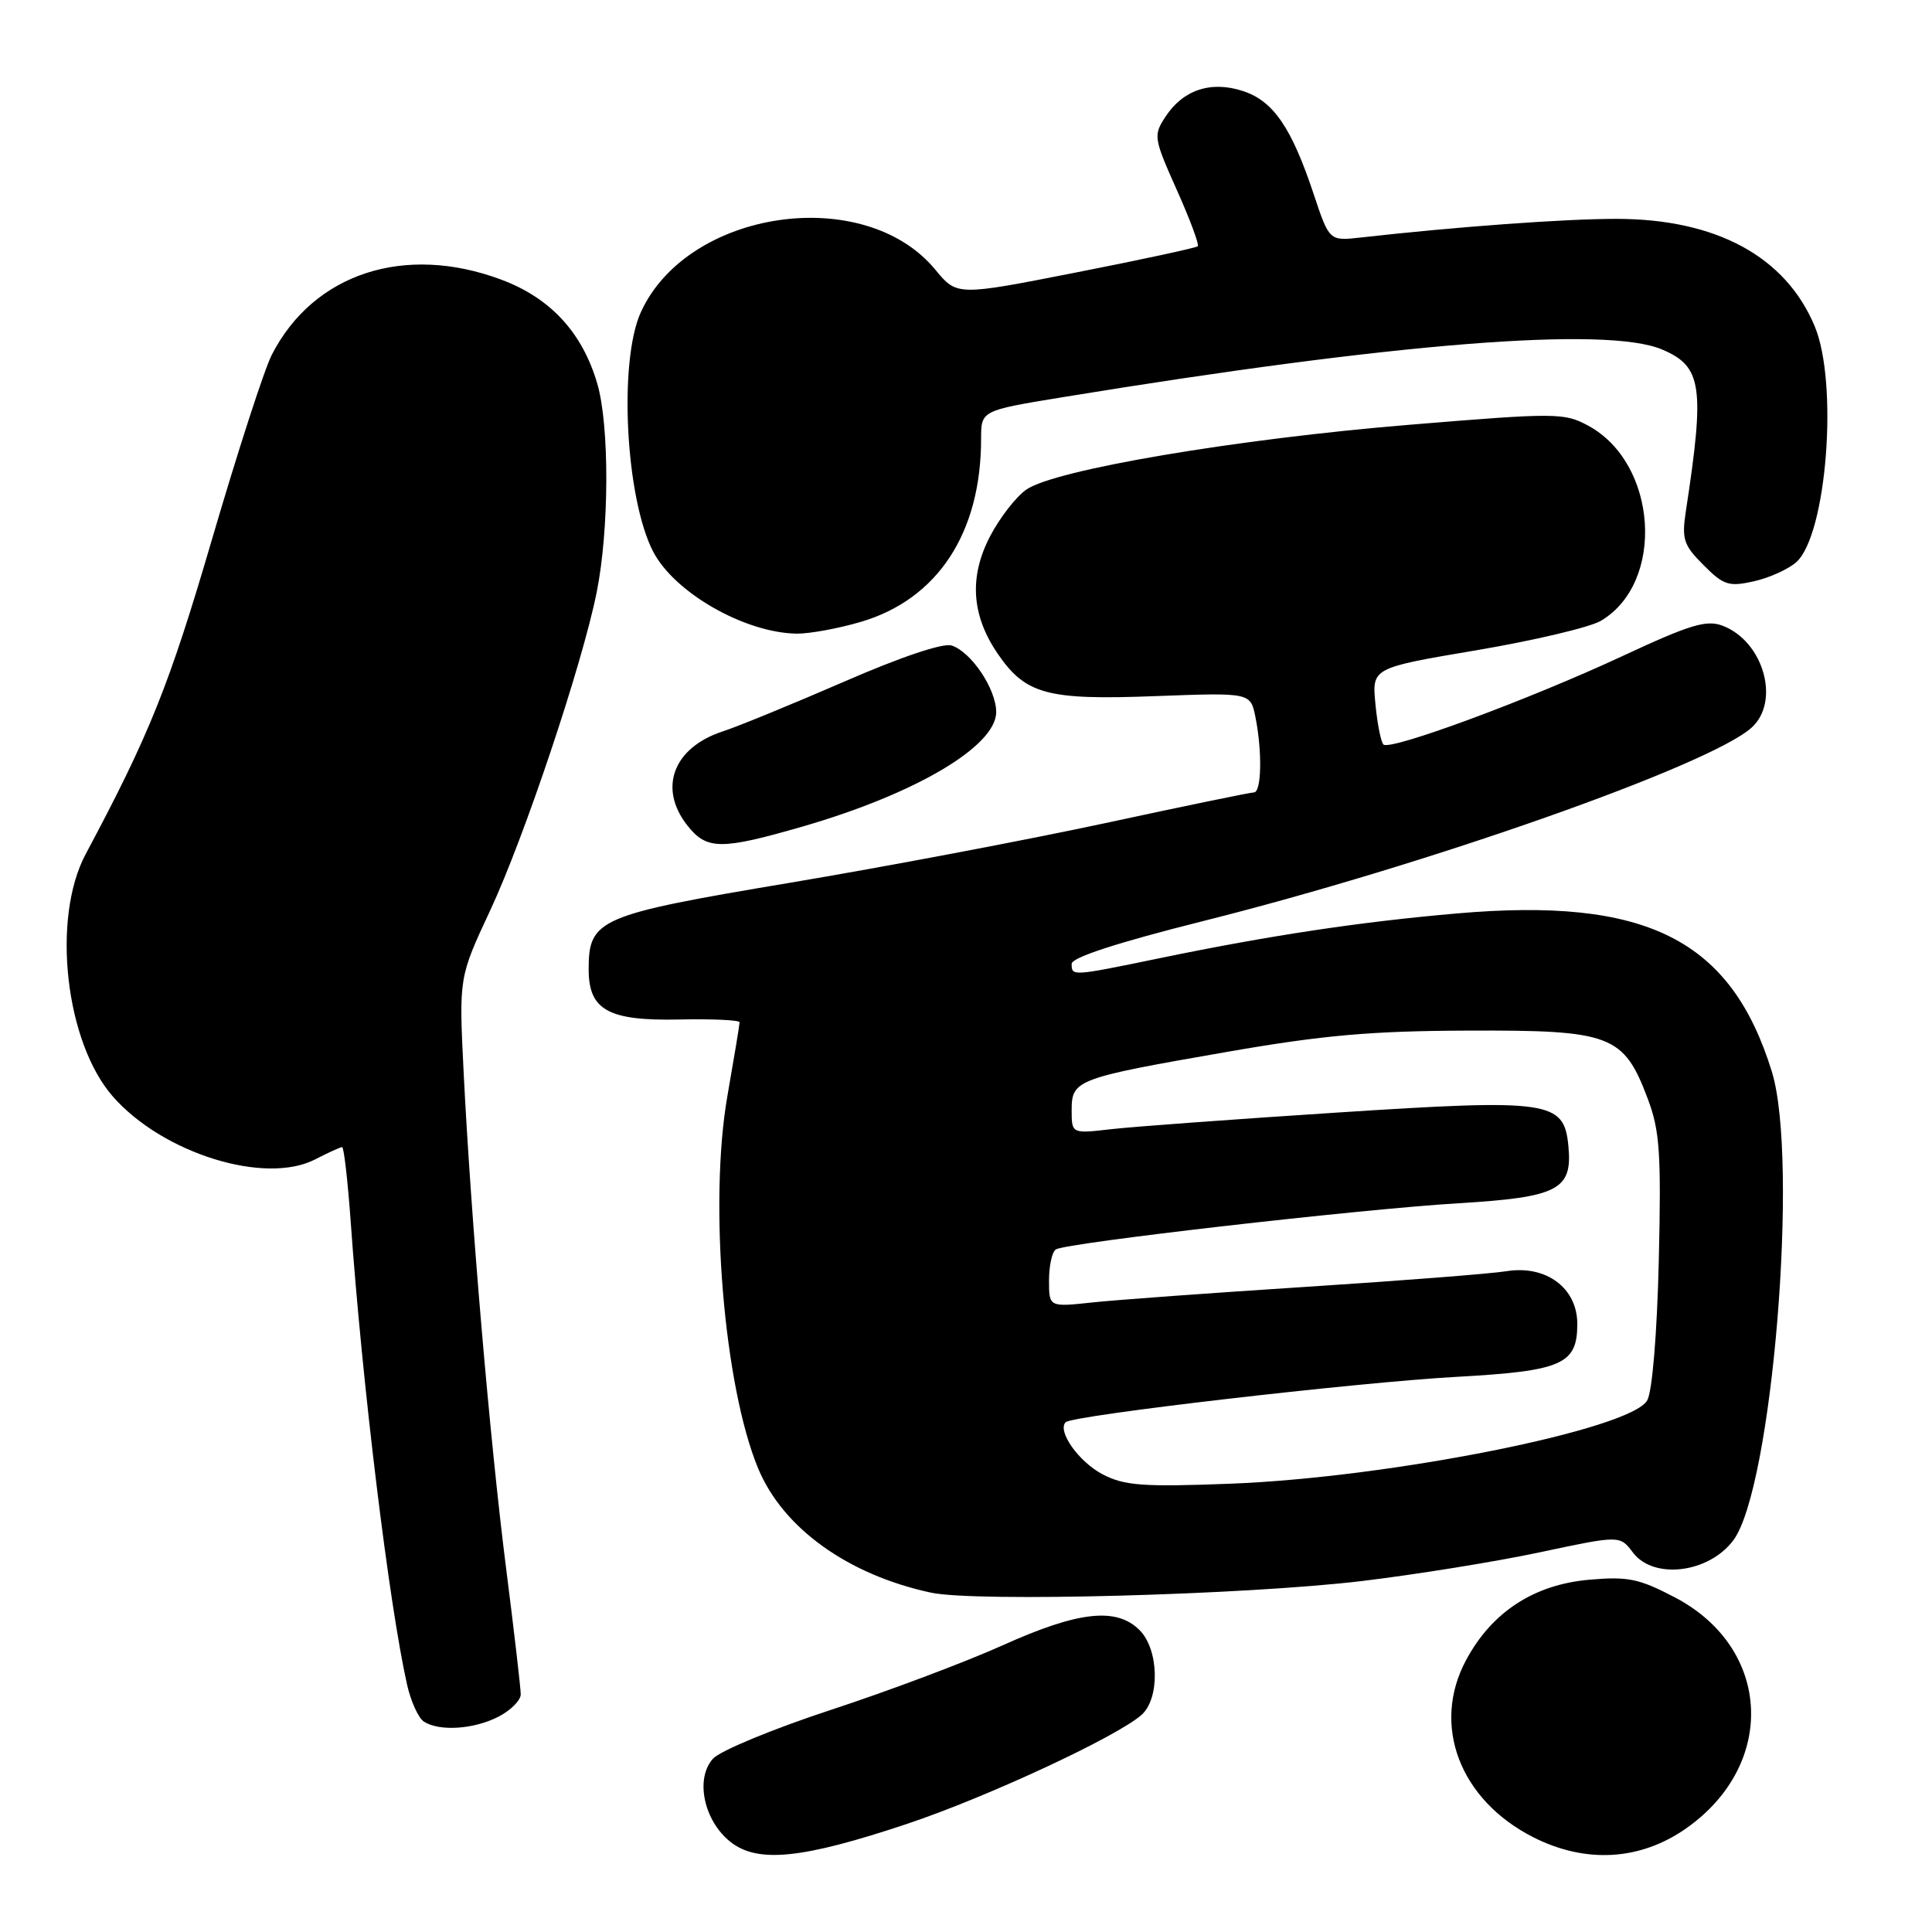 <?xml version="1.0" encoding="UTF-8" standalone="no"?>
<!DOCTYPE svg PUBLIC "-//W3C//DTD SVG 1.1//EN" "http://www.w3.org/Graphics/SVG/1.1/DTD/svg11.dtd" >
<svg xmlns="http://www.w3.org/2000/svg" xmlns:xlink="http://www.w3.org/1999/xlink" version="1.1" viewBox="0 0 256 256">
 <g >
 <path fill="currentColor"
d=" M 120.26 241.65 C 130.80 238.12 147.96 230.14 151.25 227.24 C 153.72 225.06 153.57 218.57 151.00 216.00 C 147.93 212.93 142.89 213.49 132.82 218.03 C 127.90 220.24 117.64 224.10 110.03 226.59 C 102.42 229.09 95.42 231.99 94.48 233.03 C 92.08 235.67 93.25 241.26 96.79 244.06 C 100.40 246.92 106.32 246.31 120.26 241.65 Z  M 223.44 242.26 C 235.47 233.80 234.75 218.42 222.00 211.70 C 217.20 209.18 215.75 208.87 210.60 209.32 C 203.25 209.96 197.66 213.61 194.25 220.00 C 189.65 228.60 193.42 238.50 203.18 243.45 C 210.11 246.96 217.35 246.54 223.44 242.26 Z  M 66.05 227.47 C 67.67 226.64 69.00 225.30 69.00 224.51 C 69.00 223.72 68.13 216.20 67.06 207.79 C 64.92 191.00 62.40 161.49 61.43 142.00 C 60.81 129.50 60.81 129.50 64.96 120.62 C 69.48 110.94 77.14 88.06 79.06 78.50 C 80.73 70.21 80.77 56.43 79.15 50.86 C 77.18 44.09 72.96 39.50 66.44 37.06 C 53.64 32.27 41.55 36.22 36.02 47.00 C 35.03 48.92 31.46 59.95 28.08 71.50 C 22.41 90.85 19.82 97.31 11.35 113.18 C 6.81 121.70 8.65 138.11 14.96 145.30 C 21.58 152.84 35.13 157.05 41.77 153.62 C 43.49 152.73 45.09 152.00 45.33 152.00 C 45.57 152.00 46.07 156.39 46.46 161.75 C 48.00 183.49 51.54 212.55 53.94 223.23 C 54.44 225.46 55.45 227.67 56.18 228.13 C 58.25 229.45 62.82 229.14 66.05 227.47 Z  M 180.50 209.49 C 187.65 208.63 198.26 206.92 204.07 205.68 C 214.65 203.43 214.65 203.43 216.37 205.72 C 219.11 209.35 226.43 208.45 229.68 204.09 C 234.83 197.18 238.39 153.71 234.78 142.00 C 229.36 124.46 218.17 118.84 192.99 121.04 C 180.15 122.16 168.30 123.94 153.64 126.97 C 142.00 129.37 142.00 129.37 142.00 127.71 C 142.00 126.87 148.07 124.90 159.25 122.09 C 189.11 114.61 226.60 101.39 232.10 96.41 C 235.94 92.93 233.67 84.97 228.25 82.91 C 226.13 82.10 223.94 82.76 215.10 86.88 C 202.69 92.67 184.18 99.52 183.31 98.65 C 182.98 98.32 182.50 95.90 182.25 93.27 C 181.79 88.50 181.79 88.50 195.65 86.16 C 203.26 84.87 210.67 83.12 212.11 82.27 C 220.69 77.21 219.66 61.36 210.42 56.39 C 207.27 54.69 206.18 54.68 186.81 56.28 C 163.88 58.16 139.76 62.24 136.00 64.87 C 134.62 65.83 132.46 68.62 131.19 71.06 C 128.40 76.42 128.72 81.49 132.16 86.56 C 135.88 92.02 138.71 92.79 153.10 92.24 C 165.70 91.77 165.70 91.77 166.35 95.01 C 167.27 99.58 167.16 105.00 166.15 105.00 C 165.69 105.00 156.82 106.83 146.44 109.07 C 136.06 111.30 117.22 114.87 104.56 116.99 C 79.27 121.23 78.00 121.78 78.00 128.46 C 78.00 133.84 80.62 135.29 89.98 135.09 C 94.39 135.00 98.00 135.16 98.00 135.46 C 98.00 135.76 97.27 140.16 96.38 145.25 C 93.91 159.41 95.92 183.68 100.47 194.60 C 103.76 202.49 112.34 208.66 123.34 211.03 C 129.25 212.31 165.09 211.34 180.50 209.49 Z  M 106.45 109.49 C 121.37 105.16 132.00 98.87 132.00 94.35 C 132.00 91.30 128.68 86.35 126.08 85.53 C 124.96 85.17 119.31 87.07 111.86 90.32 C 105.06 93.27 97.81 96.25 95.75 96.92 C 89.21 99.07 87.19 104.43 91.07 109.37 C 93.65 112.64 95.52 112.65 106.45 109.49 Z  M 114.07 82.40 C 124.24 79.40 130.00 70.63 130.00 58.15 C 130.00 54.40 130.00 54.40 140.75 52.64 C 184.69 45.44 212.84 43.19 220.21 46.30 C 225.53 48.54 225.92 51.18 223.39 67.70 C 222.82 71.46 223.07 72.22 225.73 74.88 C 228.40 77.56 229.08 77.77 232.42 77.02 C 234.47 76.56 236.99 75.41 238.03 74.48 C 242.05 70.84 243.61 50.79 240.46 43.24 C 236.60 33.98 227.39 29.00 214.14 29.00 C 207.27 29.00 192.91 30.05 180.32 31.47 C 176.14 31.94 176.14 31.94 174.07 25.72 C 171.13 16.90 168.73 13.39 164.72 12.07 C 160.47 10.67 156.77 11.89 154.43 15.47 C 152.81 17.94 152.87 18.30 155.92 25.14 C 157.67 29.04 158.92 32.41 158.71 32.63 C 158.49 32.84 151.23 34.41 142.56 36.11 C 126.80 39.21 126.80 39.21 123.93 35.73 C 114.54 24.34 91.11 27.74 84.91 41.38 C 81.95 47.90 82.89 66.01 86.54 73.08 C 89.36 78.53 98.68 83.86 105.57 83.96 C 107.26 83.98 111.08 83.28 114.07 82.40 Z  M 146.15 195.38 C 142.98 193.75 140.04 189.62 141.21 188.45 C 142.13 187.54 179.78 183.17 193.00 182.44 C 207.01 181.66 209.00 180.79 209.00 175.42 C 209.00 170.67 204.87 167.60 199.63 168.44 C 197.49 168.78 185.57 169.71 173.12 170.51 C 160.68 171.31 147.91 172.24 144.75 172.58 C 139.00 173.20 139.00 173.20 139.00 169.66 C 139.00 167.71 139.41 165.86 139.91 165.55 C 141.33 164.68 180.11 160.23 193.22 159.44 C 206.49 158.64 208.38 157.66 207.82 151.85 C 207.24 145.86 205.42 145.59 177.18 147.42 C 163.61 148.30 150.14 149.29 147.25 149.62 C 142.00 150.23 142.00 150.23 142.00 147.09 C 142.00 143.08 142.63 142.85 162.65 139.37 C 175.36 137.16 181.71 136.60 194.67 136.56 C 213.49 136.49 215.15 137.12 218.34 145.60 C 219.93 149.82 220.13 152.78 219.80 167.00 C 219.57 176.68 218.94 184.35 218.27 185.55 C 216.14 189.41 184.21 195.79 163.00 196.60 C 151.49 197.04 149.01 196.86 146.15 195.38 Z "/>
</g>
</svg>